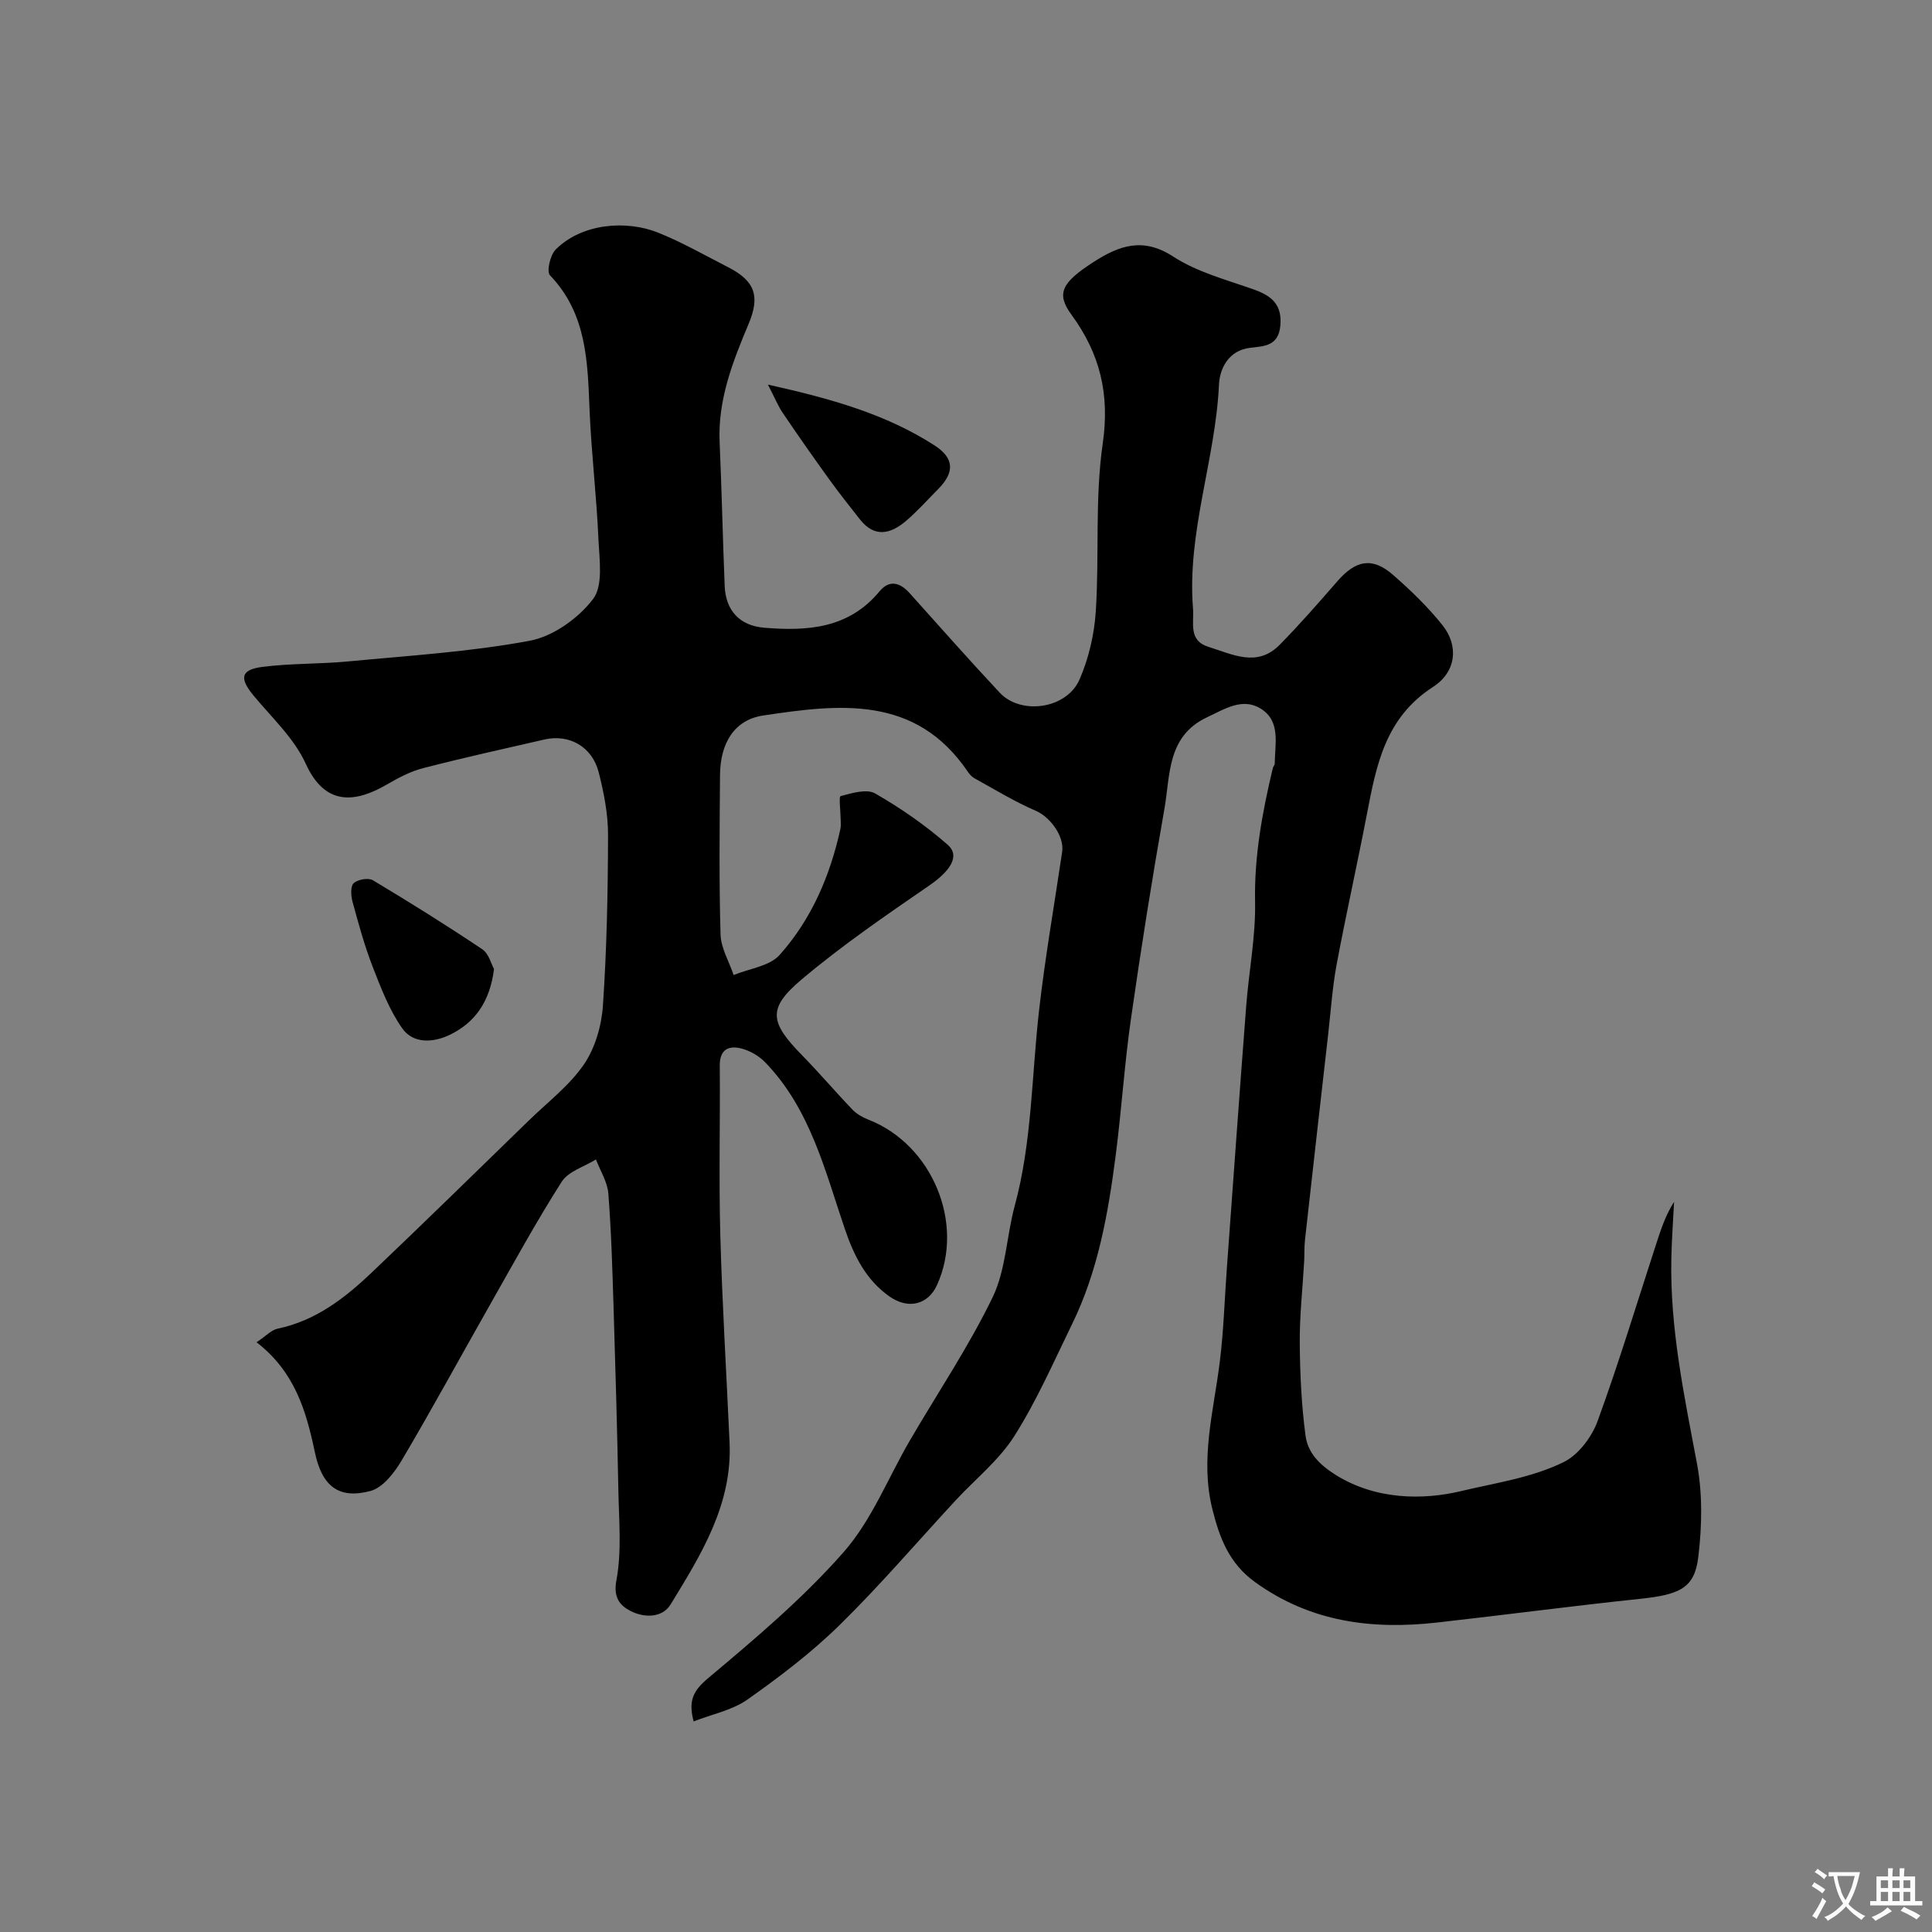<svg enable-background="new 0 0 400 400" viewBox="0 0 400 400" xmlns="http://www.w3.org/2000/svg"><rect x="0" y="0" width="400" height="400" fill="#808080" stroke="none"/><g fill="#000001"><path d="m53.12 277.9c1.97-1.31 3.06-2.54 4.35-2.81 7.87-1.64 13.92-6.32 19.51-11.64 10.95-10.42 21.75-21 32.59-31.54 3.87-3.76 8.32-7.15 11.32-11.53 2.33-3.4 3.66-8.02 3.94-12.19.8-11.74 1.03-23.52 1.06-35.29.01-4.35-.86-8.78-1.94-13.02-1.35-5.29-6.09-7.94-11.2-6.78-8.4 1.92-16.82 3.79-25.16 5.94-2.61.67-5.11 2-7.47 3.37-6.63 3.86-12.84 4.48-16.83-4.31-2.37-5.21-6.94-9.46-10.71-13.99-3.06-3.66-2.81-5.46 1.78-6.04 5.87-.75 11.84-.57 17.74-1.13 12.56-1.2 25.21-1.97 37.58-4.28 4.84-.9 10.06-4.65 13.1-8.63 2.15-2.81 1.31-8.22 1.12-12.43-.39-8.88-1.46-17.73-1.83-26.61-.42-10.05-.54-20.01-8.21-28-.73-.76.05-4.19 1.19-5.33 5.45-5.46 14.66-6.12 21.19-3.5 5 2.01 9.72 4.71 14.53 7.17 5.54 2.84 6.63 5.98 4.24 11.68-3.3 7.86-6.41 15.74-6.02 24.54.44 9.93.64 19.87 1.05 29.8.21 5.11 3.16 8.19 8.14 8.61 8.97.75 17.52.19 23.9-7.51 2.08-2.51 4.28-1.85 6.29.4 6.17 6.88 12.3 13.81 18.61 20.56 4.41 4.71 13.87 3.37 16.52-2.72 1.91-4.38 3.06-9.33 3.37-14.1.75-11.57-.21-23.34 1.44-34.75 1.48-10.25-.56-18.61-6.5-26.72-3.19-4.36-2-6.63 4.64-10.9 5.24-3.37 10.19-5.18 16.45-1.1 4.95 3.22 11 4.8 16.68 6.81 3.7 1.31 5.9 3.13 5.5 7.49-.39 4.23-3.29 4.24-6.31 4.6-4.39.53-6.24 4.28-6.39 7.58-.73 15.6-6.65 30.59-5.38 46.39.24 3-1.01 6.62 3.19 7.93 4.93 1.53 10.07 4.31 14.71-.38 4.18-4.23 8.09-8.73 12-13.21 3.82-4.39 7.23-5.04 11.51-1.31 3.68 3.21 7.25 6.66 10.28 10.47 3.25 4.1 2.96 9.53-2.01 12.74-9.88 6.38-11.72 16.16-13.67 26.29-2 10.4-4.32 20.73-6.27 31.14-.87 4.66-1.19 9.43-1.72 14.15-1.63 14.31-3.25 28.61-4.84 42.92-.16 1.48-.09 2.99-.17 4.48-.32 5.6-.95 11.2-.91 16.8.05 6.43.35 12.9 1.2 19.26.47 3.49 2.84 5.96 6.2 8.07 8.31 5.21 18.09 5.27 26.03 3.37 6.97-1.67 14.66-2.76 21.25-6.02 3.03-1.5 5.79-5.18 6.99-8.48 4.45-12.19 8.2-24.63 12.23-36.98.94-2.88 1.9-5.75 3.6-8.4-.2 3.94-.49 7.88-.57 11.83-.29 14.38 2.67 28.32 5.31 42.36 1.18 6.27 1.04 13.01.27 19.38-.78 6.42-3.85 7.76-12.12 8.63-14.01 1.47-27.98 3.33-41.98 4.9-13.47 1.51-26.18-.09-37.65-8.36-5.41-3.9-7.36-9.18-8.84-15.07-2.62-10.42.3-20.52 1.55-30.75.78-6.37.97-12.82 1.44-19.23 1.32-18.07 2.61-36.14 4-54.2.55-7.21 1.98-14.41 1.84-21.59-.19-9.51 1.51-18.61 3.68-27.73.08-.32.39-.61.39-.91.04-4.08 1.29-8.8-2.92-11.39-3.79-2.33-7.46.11-11.08 1.8-8.31 3.89-7.61 11.92-8.83 18.9-2.55 14.47-4.86 28.99-6.94 43.54-1.35 9.42-1.95 18.94-3.17 28.37-1.55 11.97-3.65 23.86-9.02 34.84-3.82 7.82-7.32 15.87-11.96 23.18-3.17 5-8.07 8.9-12.16 13.32-7.98 8.62-15.62 17.57-23.99 25.78-5.82 5.71-12.41 10.72-19.08 15.43-3.15 2.22-7.3 3.03-11.16 4.54-1.11-4.2-.17-6.3 2.96-8.92 9.8-8.22 19.69-16.57 28.1-26.14 5.82-6.62 9.2-15.37 13.73-23.14 5.75-9.86 12.17-19.39 17.12-29.63 2.75-5.69 2.86-12.62 4.56-18.88 3.6-13.26 3.5-26.94 5.04-40.43 1.25-11.01 3.17-21.94 4.79-32.91.48-3.28-2.58-7.25-5.43-8.47-4.39-1.89-8.51-4.42-12.72-6.74-.56-.31-1.05-.86-1.41-1.4-10.82-15.91-26.63-13.96-42.36-11.6-5.85.88-8.87 5.58-8.92 12.34-.08 11-.21 22 .11 32.99.08 2.82 1.77 5.6 2.71 8.4 3.22-1.33 7.4-1.81 9.5-4.14 6.62-7.39 10.48-16.42 12.61-26.13.14-.64.05-1.33.05-2-.02-1.66-.41-4.67-.01-4.77 2.31-.62 5.38-1.56 7.14-.56 5.31 3.05 10.44 6.6 15.04 10.64 2.65 2.33.47 5.47-3.85 8.44-8.98 6.18-18.02 12.37-26.34 19.38-7.19 6.05-6.69 8.89.03 15.75 3.58 3.66 6.9 7.57 10.44 11.26.87.91 2.1 1.6 3.29 2.07 13.22 5.15 20.02 21.49 14.2 34.26-1.82 4-5.9 5.14-9.89 2.31-4.79-3.4-7.27-8.31-9.18-13.92-4.12-12.12-7.17-24.88-16.49-34.51-1.29-1.34-3.18-2.43-4.97-2.88-2.59-.65-4.47.2-4.44 3.55.1 11.66-.21 23.34.11 34.99.39 14.37 1.28 28.73 1.92 43.09.57 12.83-5.91 23.18-12.2 33.47-1.76 2.88-5.57 2.8-8.35 1.34-2.11-1.1-3.56-2.7-2.88-6.34 1.12-5.96.53-12.27.41-18.43-.24-12.61-.6-25.23-.99-37.84-.25-7.94-.47-15.88-1.09-23.79-.19-2.41-1.67-4.71-2.57-7.06-2.41 1.51-5.7 2.45-7.08 4.61-5.26 8.24-9.95 16.84-14.78 25.35-6.13 10.79-12.05 21.69-18.37 32.37-1.51 2.55-3.89 5.63-6.45 6.31-6.53 1.74-10.06-.91-11.54-8.16-1.79-8.43-4.1-16.48-12.04-22.63z"/><path d="m102.28 200.63c-.86 6.84-3.99 11.1-9.12 13.6-3.35 1.63-7.57 1.96-9.88-1.32-2.69-3.83-4.43-8.4-6.15-12.83-1.69-4.35-2.92-8.9-4.15-13.41-.33-1.22-.44-3.19.25-3.82.85-.78 3.04-1.16 3.98-.6 7.65 4.58 15.22 9.31 22.62 14.27 1.38.92 1.89 3.12 2.45 4.11z"/><path d="m158.99 79.63c13.12 2.92 24.42 6.1 34.5 12.59 4.09 2.64 4.2 5.57.72 9.07-2.22 2.23-4.32 4.61-6.72 6.64-3.1 2.61-6.41 3.43-9.39-.32-2.22-2.8-4.44-5.62-6.53-8.52-3.23-4.48-6.4-9-9.5-13.58-.97-1.42-1.61-3.05-3.08-5.88z"/></g><path d="m377.9 391.2c-.2.3-.4.5-.6.8-.7-.6-1.4-1-2.2-1.5.2-.3.4-.5.5-.8.6.4 1.4.8 2.3 1.5zm-1.8 6.1c-.2-.2-.5-.4-.9-.6.4-.6.8-1.2 1.2-1.9s.7-1.3.9-1.9c.3.3.5.5.8.7-.7 1.3-1.4 2.6-2 3.7zm2.2-9c-.3.3-.5.5-.6.8-.6-.6-1.3-1.1-2-1.5.3-.3.5-.5.6-.7.6.5 1.3.9 2 1.4zm.3.2v-.9h2 4.5c-.3 1.3-.6 2.5-1 3.6s-.9 2.1-1.4 3c.4.5 1 1 1.6 1.4s1.2.8 1.9 1.1c-.3.2-.5.4-.8.8-.4-.3-1-.7-1.6-1.2s-1.2-1.1-1.6-1.6c-.5.6-1.1 1.1-1.7 1.6s-1.4.9-2.1 1.4c-.1-.3-.3-.5-.7-.8.6-.2 1.2-.5 1.9-1s1.4-1.1 2-1.8c-.5-.8-.9-1.6-1.2-2.5s-.6-2-.8-3.2c-.4.1-.7.1-1 .1zm2.5 2.7c.2 1 .7 1.7 1 2.2.3-.5.6-1.1 1-2s.6-1.9.9-3h-3.2-.4c.1.9.3 1.8.7 2.8z" fill="#fafbfa"/><path d="m396.5 388.5v1.5 3.6h1.5v.9c-.4 0-1 0-1.7 0h-7.9c-.5 0-.9 0-1.2 0v-.9h1.3v-3.5c0-.7 0-1.2 0-1.6h2.4c0-.8 0-1.4 0-1.7h1c0 .3-.1.8-.1 1.7h1.5c0-.8 0-1.4 0-1.7h1c0 .3-.1.9-.1 1.7zm-8.2 9.2c-.2-.3-.5-.5-.8-.8.8-.3 1.4-.6 1.9-.9s1-.7 1.4-1.1c.3.3.6.5.9.8-1.6 1-2.8 1.6-3.4 2zm2.6-6.8v-1.6h-1.5v1.6zm0 2.7v-1.9h-1.5v1.9zm2.4-2.7v-1.6h-1.5v1.6zm0 2.7v-1.9h-1.5v1.9zm.2 2 .7-.8c.4.2.9.5 1.6.8s1.3.7 1.8 1c-.3.3-.5.5-.8.8-.4-.3-1.5-1-3.3-1.8zm2-4.7v-1.6h-1.4v1.6zm0 2.7v-1.9h-1.4v1.9z" fill="#fafbfa"/></svg>